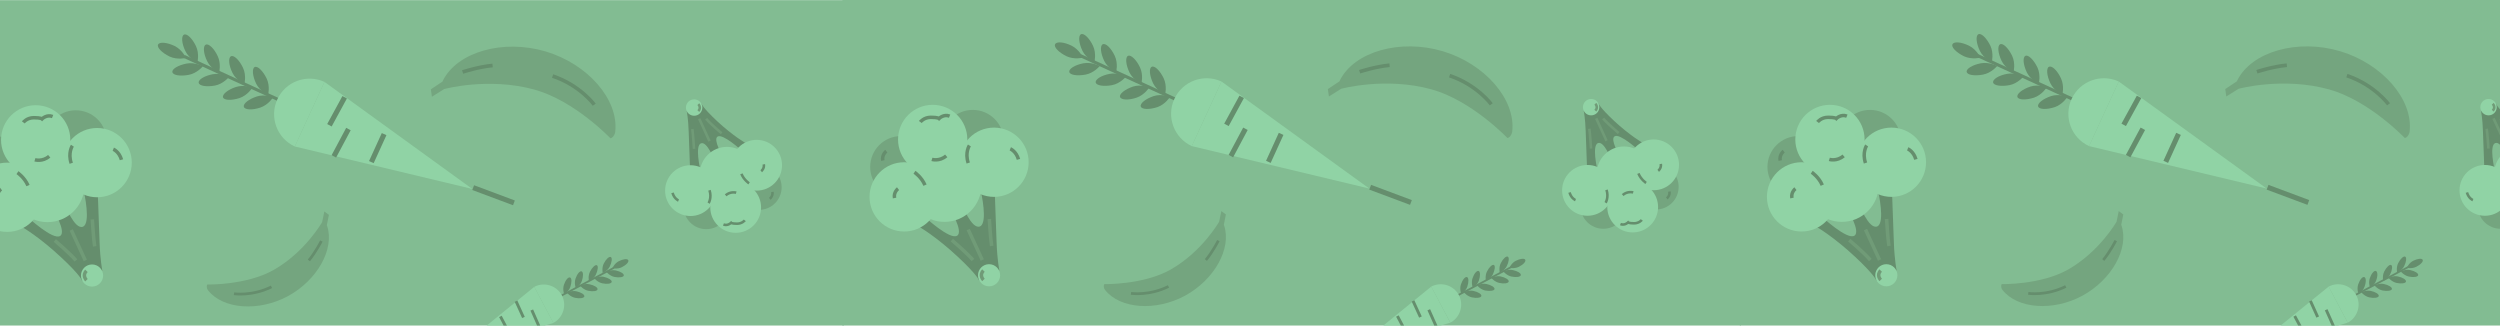 <?xml version="1.0" encoding="utf-8"?>
<!-- Generator: Adobe Illustrator 21.1.0, SVG Export Plug-In . SVG Version: 6.00 Build 0)  -->
<svg version="1.1" id="Layer_1" xmlns="http://www.w3.org/2000/svg" xmlns:xlink="http://www.w3.org/1999/xlink" x="0px" y="0px"
	 viewBox="0 0 1920 250" style="enable-background:new 0 0 1920 250;" xml:space="preserve">
<style type="text/css">
	.st0{fill:#82BC92;}
	.st1{fill:#658E6D;}
	.st2{fill:#90D3A5;}
	.st3{fill:none;stroke:#658E6D;stroke-width:3.91;stroke-miterlimit:10;}
	.st4{fill:none;stroke:#658E6D;stroke-width:2.244;stroke-miterlimit:10;}
	.st5{fill:#74A57F;}
	.st6{fill:none;stroke:#658E6D;stroke-width:2.695;stroke-miterlimit:10;}
	.st7{fill:none;stroke:#709B77;stroke-width:2.695;stroke-miterlimit:10;}
	.st8{fill:none;stroke:#658E6D;stroke-width:1.983;stroke-miterlimit:10;}
	.st9{fill:none;stroke:#709B77;stroke-width:1.983;stroke-miterlimit:10;}
	.st10{fill:none;stroke:#658E6D;stroke-width:2.132;stroke-miterlimit:10;}
	.st11{fill:none;stroke:#658E6D;stroke-width:2.831;stroke-miterlimit:10;}
</style>
<g>
	<g>
		<g>
			<rect x="-41.9" y="0.1" class="st0" width="689.9" height="252.4"/>
		</g>
		<g>
			<g id="XMLID_258_">
				<g id="XMLID_262_">

						<rect id="XMLID_272_" x="181.7" y="16.7" transform="matrix(0.417 -0.909 0.909 0.417 49.795 202.541)" class="st1" width="2.4" height="91.4"/>
					<path id="XMLID_271_" class="st1" d="M181.2,66.8c6.2-2,12.7,0.5,12.7,0.5s-3.7,5.9-9.9,8c-6.2,2-11.9,1.8-12.7-0.5
						S175,68.8,181.2,66.8z"/>
					<path id="XMLID_270_" class="st1" d="M197.2,74.1c6.2-2,12.7,0.5,12.7,0.5s-3.7,5.9-9.9,8s-11.9,1.8-12.7-0.5
						C186.5,79.7,190.9,76.2,197.2,74.1z"/>
					<path id="XMLID_269_" class="st1" d="M163.4,57c6.5-1.2,12.5,2.1,12.5,2.1s-4.4,5.4-10.8,6.6s-12.1,0.3-12.5-2.1
						C152.1,61.2,157,58.2,163.4,57z"/>
					<path id="XMLID_268_" class="st1" d="M143.3,48.8c6.5-1.2,12.5,2.1,12.5,2.1s-4.4,5.4-10.9,6.6c-6.5,1.2-12.1,0.3-12.5-2.1
						C131.9,53,136.8,50.1,143.3,48.8z"/>
					<path id="XMLID_267_" class="st1" d="M134.1,35.3c5.9,2.9,8.8,9.2,8.8,9.2s-6.7,1.7-12.7-1.1c-5.9-2.9-9.9-7-8.8-9.2
						C122.5,32,128.2,32.5,134.1,35.3z"/>
					<path id="XMLID_266_" class="st1" d="M204.8,60.3c2.8,5.9,1.1,12.7,1.1,12.7s-6.3-2.9-9.2-8.8c-2.8-5.9-3.3-11.6-1.1-12.7
						S201.9,54.4,204.8,60.3z"/>
					<path id="XMLID_265_" class="st1" d="M186.6,52c2.8,5.9,1.1,12.7,1.1,12.7s-6.3-2.9-9.2-8.8s-3.3-11.6-1.1-12.7
						S183.8,46.1,186.6,52z"/>
					<path id="XMLID_264_" class="st1" d="M167.2,43.1c2.8,5.9,1.1,12.7,1.1,12.7s-6.3-2.9-9.2-8.8s-3.3-11.6-1.1-12.7
						S164.4,37.1,167.2,43.1z"/>
					<path id="XMLID_263_" class="st1" d="M150.5,35.4c2.8,5.9,1.1,12.7,1.1,12.7s-6.3-2.9-9.2-8.8s-3.3-11.6-1.1-12.7
						S147.7,29.5,150.5,35.4z"/>
				</g>
				<g id="XMLID_259_">
					<path id="XMLID_261_" class="st2" d="M226.4,112.5c-13.7-6.3-19.7-22.5-13.4-36.2s22.5-19.7,36.2-13.4"/>
					<polygon id="XMLID_260_" class="st2" points="226.4,112.5 362.7,145.1 249.2,62.9 					"/>
				</g>
			</g>
			<line class="st3" x1="264.7" y1="74.7" x2="253" y2="96.2"/>
			<line class="st3" x1="256.4" y1="120.1" x2="267.6" y2="99.1"/>
			<line class="st3" x1="285.2" y1="124.5" x2="295" y2="103"/>
			<line class="st3" x1="363.4" y1="144.1" x2="394.7" y2="155.8"/>
		</g>
		<g>
			<g id="XMLID_243_">
				<g id="XMLID_247_">

						<rect id="XMLID_257_" x="422" y="217.3" transform="matrix(0.884 -0.468 0.468 0.884 -49.893 234.972)" class="st1" width="52.5" height="1.4"/>
					<path id="XMLID_256_" class="st1" d="M446.9,215.7c-1.2,3.6-4.7,5.6-4.7,5.6s-1.4-3.7-0.2-7.3c1.2-3.6,3.3-6.1,4.7-5.6
						C448,208.9,448.1,212.1,446.9,215.7z"/>
					<path id="XMLID_255_" class="st1" d="M438,220.4c-1.2,3.6-4.7,5.6-4.7,5.6s-1.4-3.7-0.2-7.3c1.2-3.6,3.3-6.1,4.7-5.6
						C439.2,213.6,439.2,216.8,438,220.4z"/>
					<path id="XMLID_254_" class="st1" d="M457.6,211c-1.7,3.4-5.3,5-5.3,5s-0.9-3.9,0.8-7.3c1.7-3.4,4.1-5.6,5.3-5
						S459.2,207.6,457.6,211z"/>
					<path id="XMLID_253_" class="st1" d="M468.3,204.7c-1.7,3.4-5.4,5-5.4,5s-0.9-3.9,0.8-7.3c1.7-3.4,4.1-5.6,5.4-5
						C470.3,198,470,201.3,468.3,204.7z"/>
					<path id="XMLID_252_" class="st1" d="M477.6,205.2c-3.4,1.7-7.3,0.8-7.3,0.8s1.6-3.7,4.9-5.4c3.4-1.7,6.6-2.1,7.3-0.8
						C483.2,201.1,481,203.5,477.6,205.2z"/>
					<path id="XMLID_251_" class="st1" d="M441.6,228.7c-3.7-0.8-6.2-3.9-6.2-3.9s3.5-1.9,7.2-1.1c3.7,0.8,6.4,2.5,6.2,3.9
						C448.5,229,445.3,229.5,441.6,228.7z"/>
					<path id="XMLID_250_" class="st1" d="M451.7,223.3c-3.7-0.8-6.2-3.9-6.2-3.9s3.5-1.9,7.2-1.1s6.5,2.5,6.2,3.9
						C458.7,223.6,455.4,224.1,451.7,223.3z"/>
					<path id="XMLID_249_" class="st1" d="M462.6,217.6c-3.7-0.8-6.2-3.9-6.2-3.9s3.5-1.9,7.2-1.1c3.7,0.8,6.4,2.5,6.2,3.9
						C469.5,217.9,466.3,218.4,462.6,217.6z"/>
					<path id="XMLID_248_" class="st1" d="M471.9,212.7c-3.7-0.8-6.2-3.9-6.2-3.9s3.5-1.9,7.2-1.1c3.7,0.8,6.4,2.5,6.2,3.9
						C478.8,212.9,475.6,213.4,471.9,212.7z"/>
				</g>
				<g id="XMLID_244_">
					<path id="XMLID_246_" class="st2" d="M410.3,220.3c7.6-4,17.1-1.1,21.2,6.5c4,7.6,1.1,17.1-6.5,21.2"/>
					<polygon id="XMLID_245_" class="st2" points="410.3,220.3 347.9,271.1 425,248 					"/>
				</g>
			</g>
			<line class="st4" x1="414.1" y1="251" x2="408.4" y2="238.1"/>
			<line class="st4" x1="396.3" y1="231.3" x2="402" y2="243.8"/>
			<line class="st4" x1="384.3" y1="243" x2="390.6" y2="254.9"/>
		</g>
		<g>
			<g>
				<circle class="st5" cx="3.1" cy="128.5" r="23.7"/>
				<circle class="st5" cx="58.2" cy="108.4" r="23.7"/>
				<g>
					<path class="st1" d="M15.6,173.8c0.9-0.1,15.2,8.7,31.2,23.7C62.2,211.8,63,215.6,63,215.6l15.6-7.8c0,0-1.6-7.6-2.1-21.1
						c-0.7-20.2-1.6-42.8-1.5-41.9l-10.5,2.7c0,0,5.5,24-0.8,26.6c-6.5,2.6-14.1-17.5-14.1-17.5l-8.7,4.5c0,0,10.3,16.9,5.3,20.1
						c-5.5,3.6-25.1-14.6-25.1-14.6L15.6,173.8z"/>
					<circle class="st2" cx="5.5" cy="151.5" r="26.6"/>
					<circle class="st2" cx="27.4" cy="107.4" r="26.6"/>
					<circle class="st2" cx="74.6" cy="124.9" r="26.6"/>
					<circle class="st2" cx="36.5" cy="142.2" r="28.4"/>
					<circle class="st2" cx="70.7" cy="211.6" r="8.5"/>
				</g>
			</g>
			<path class="st6" d="M13.4,132.6c0,0,5.4,3.6,8.1,9.9"/>
			<path class="st6" d="M55.6,111.9c0,0-3.6,5.4-0.9,13.5"/>
			<path class="st6" d="M26.8,122.7c0,0,5.8,1.8,11-2.7"/>
			<path class="st6" d="M0.8,145.2c0,0-3.6,2.7-2.7,7.2"/>
			<path class="st6" d="M87,114.6c0,0,4.5,1.8,6.3,8.1"/>
			<path class="st6" d="M17.9,94c0,0,2.7-3.6,8.1-3.6s6.3,0.9,6.3,0.9s3.6-3.6,8.1-1.8"/>
			<path class="st7" d="M42.1,184.7c0,0,11.7,9.9,16.2,15.3"/>
			<path class="st7" d="M70.9,168.5c0,0,0.9,15.3,1.8,20.7"/>
			<line class="st7" x1="54.7" y1="176.6" x2="65.5" y2="200"/>
			<path class="st7" d="M66.4,215.2c0,0-3.6-3.6,0-7.2"/>
		</g>
		<g>
			<g>
				<circle class="st5" cx="582.9" cy="143.8" r="17.4"/>
				<circle class="st5" cx="542.4" cy="158.6" r="17.4"/>
				<g>
					<path class="st1" d="M573.7,110.4c-0.6,0-11.2-6.4-23-17.4c-11.3-10.6-11.9-13.3-11.9-13.3l-11.4,5.7c0,0,1.2,5.6,1.5,15.5
						c0.5,14.9,1.2,31.5,1.1,30.8l7.7-2c0,0-4.1-17.7,0.6-19.6c4.8-1.9,10.3,12.9,10.3,12.9l6.4-3.3c0,0-7.6-12.4-3.9-14.8
						c4-2.6,18.5,10.7,18.5,10.7L573.7,110.4z"/>
					<circle class="st2" cx="581.1" cy="126.9" r="19.5"/>
					<circle class="st2" cx="565" cy="159.3" r="19.5"/>
					<circle class="st2" cx="530.3" cy="146.4" r="19.5"/>
					<circle class="st2" cx="558.3" cy="133.7" r="20.9"/>
					<circle class="st2" cx="533.1" cy="82.6" r="6.3"/>
				</g>
			</g>
			<path class="st8" d="M575.3,140.8c0,0-4-2.6-5.9-7.3"/>
			<path class="st8" d="M544.2,156c0,0,2.6-4,0.7-9.9"/>
			<path class="st8" d="M565.4,148c0,0-4.3-1.3-8.1,2"/>
			<path class="st8" d="M584.6,131.5c0,0,2.6-2,2-5.3"/>
			<path class="st8" d="M591.2,152.7c0,0,2.6-2,2-5.3"/>
			<path class="st8" d="M521.1,154c0,0-3.3-1.3-4.6-5.9"/>
			<path class="st8" d="M572,169.2c0,0-2,2.6-5.9,2.6c-4,0-4.6-0.7-4.6-0.7s-2.6,2.6-5.9,1.3"/>
			<path class="st9" d="M554.2,102.4c0,0-8.6-7.3-11.9-11.2"/>
			<path class="st9" d="M533,114.3c0,0-0.7-11.2-1.3-15.2"/>
			<line class="st9" x1="544.9" y1="108.4" x2="537" y2="91.2"/>
			<path class="st9" d="M536.3,80c0,0,2.6,2.6,0,5.3"/>
		</g>
		<g>
			<path class="st5" d="M247.4,170.6c0,0-13.1,23-37.2,36.7c-21,11.9-51,11.2-51,11.2c-0.3,0.4-0.4,1-0.4,1.6l0,0c0,0,0,0,0,0
				c0,0.2,0,0.5,0.1,0.7c0,0.1,0,0.1,0,0.2c0,0.2,0.1,0.4,0.1,0.5c0,0.1,0.1,0.2,0.1,0.2c0.1,0.2,0.1,0.3,0.2,0.5
				c0,0.1,0.1,0.1,0.1,0.2c0.1,0.2,0.3,0.4,0.4,0.6c11.6,14.6,39,16.5,61.4,4.4c22.4-12.2,36-36.2,30-54c0-0.1-0.1-0.3-0.2-0.4l0,0
				l1.6-8l-3.5-2.6L247.4,170.6z"/>
			<path class="st10" d="M179.7,225.6c0,0,13.9,2.1,28.8-5.3"/>
			<path class="st10" d="M246.8,185.1c0,0-4.3,8.5-9.6,14.9"/>
		</g>
		<g>
			<path class="st5" d="M341.1,68.4c0,0,33.9-9.3,69.3,0.4c30.9,8.5,58.4,37.4,58.4,37.4c0.7-0.1,1.3-0.5,1.9-1.1l0,0c0,0,0,0,0,0
				c0.2-0.2,0.4-0.5,0.6-0.8c0.1-0.1,0.1-0.2,0.1-0.2c0.1-0.2,0.3-0.4,0.4-0.6c0.1-0.1,0.1-0.2,0.1-0.3c0.1-0.2,0.2-0.4,0.3-0.7
				c0-0.1,0.1-0.2,0.1-0.3c0.1-0.3,0.2-0.6,0.2-1c2.8-24.7-21.1-52.1-53.5-61.7c-32.4-9.6-67.8,0.2-78.9,22.5
				c-0.1,0.2-0.1,0.4-0.2,0.6l0,0l-9,6l0.8,5.7L341.1,68.4z"/>
			<path class="st11" d="M456.4,80.4c0,0-11-15-32-22"/>
			<path class="st11" d="M355.3,55.3c0,0,12-4,23-5"/>
		</g>
	</g>
	<g>
		<g>
			<rect x="647" y="-0.2" class="st0" width="689.9" height="252.4"/>
		</g>
		<g>
			<g id="XMLID_227_">
				<g id="XMLID_232_">

						<rect id="XMLID_242_" x="870.6" y="16.4" transform="matrix(0.417 -0.909 0.909 0.417 451.334 828.378)" class="st1" width="2.4" height="91.4"/>
					<path id="XMLID_241_" class="st1" d="M870.1,66.5c6.2-2,12.7,0.5,12.7,0.5s-3.7,5.9-9.9,8s-11.9,1.8-12.7-0.5
						S863.9,68.6,870.1,66.5z"/>
					<path id="XMLID_240_" class="st1" d="M886,73.8c6.2-2,12.7,0.5,12.7,0.5s-3.7,5.9-9.9,8c-6.2,2-11.9,1.8-12.7-0.5
						C875.4,79.4,879.8,75.9,886,73.8z"/>
					<path id="XMLID_239_" class="st1" d="M852.3,56.7c6.5-1.2,12.5,2.1,12.5,2.1s-4.4,5.4-10.8,6.6s-12.1,0.3-12.5-2.1
						S845.9,57.9,852.3,56.7z"/>
					<path id="XMLID_238_" class="st1" d="M832.1,48.6c6.5-1.2,12.5,2.1,12.5,2.1s-4.4,5.4-10.9,6.6s-12.1,0.3-12.5-2.1
						C820.8,52.8,825.7,49.8,832.1,48.6z"/>
					<path id="XMLID_237_" class="st1" d="M823,35.1c5.9,2.9,8.8,9.2,8.8,9.2s-6.7,1.7-12.7-1.1c-5.9-2.9-9.9-7-8.8-9.2
						C811.4,31.7,817.1,32.2,823,35.1z"/>
					<path id="XMLID_236_" class="st1" d="M893.7,60.1c2.8,5.9,1.1,12.7,1.1,12.7s-6.3-2.9-9.2-8.8c-2.8-5.9-3.3-11.6-1.1-12.7
						C886.7,50.2,890.8,54.1,893.7,60.1z"/>
					<path id="XMLID_235_" class="st1" d="M875.5,51.7c2.8,5.9,1.1,12.7,1.1,12.7s-6.3-2.9-9.2-8.8c-2.8-5.9-3.3-11.6-1.1-12.7
						S872.7,45.8,875.5,51.7z"/>
					<path id="XMLID_234_" class="st1" d="M856.1,42.8c2.8,5.9,1.1,12.7,1.1,12.7s-6.3-2.9-9.2-8.8c-2.8-5.9-3.3-11.6-1.1-12.7
						C849.2,32.9,853.3,36.9,856.1,42.8z"/>
					<path id="XMLID_233_" class="st1" d="M839.4,35.1c2.8,5.9,1.1,12.7,1.1,12.7s-6.3-2.9-9.2-8.8c-2.8-5.9-3.3-11.6-1.1-12.7
						S836.6,29.2,839.4,35.1z"/>
				</g>
				<g id="XMLID_228_">
					<path id="XMLID_231_" class="st2" d="M915.3,112.2c-13.7-6.3-19.7-22.5-13.4-36.2s22.5-19.7,36.2-13.4"/>
					<polygon id="XMLID_229_" class="st2" points="915.3,112.2 1051.6,144.8 938.1,62.6 					"/>
				</g>
			</g>
			<line class="st3" x1="953.6" y1="74.4" x2="941.9" y2="95.9"/>
			<line class="st3" x1="945.3" y1="119.9" x2="956.5" y2="98.9"/>
			<line class="st3" x1="974.1" y1="124.3" x2="983.9" y2="102.8"/>
			<line class="st3" x1="1052.3" y1="143.8" x2="1083.6" y2="155.5"/>
		</g>
		<g>
			<g id="XMLID_212_">
				<g id="XMLID_216_">

						<rect id="XMLID_226_" x="1110.9" y="217" transform="matrix(0.884 -0.468 0.468 0.884 30.222 557.14)" class="st1" width="52.5" height="1.4"/>
					<path id="XMLID_225_" class="st1" d="M1135.8,215.4c-1.2,3.6-4.7,5.6-4.7,5.6s-1.4-3.7-0.2-7.3c1.2-3.6,3.3-6.1,4.7-5.6
						C1136.9,208.6,1137,211.9,1135.8,215.4z"/>
					<path id="XMLID_224_" class="st1" d="M1126.9,220.1c-1.2,3.6-4.7,5.6-4.7,5.6s-1.4-3.7-0.2-7.3c1.2-3.6,3.3-6.1,4.7-5.6
						C1128,213.3,1128.1,216.6,1126.9,220.1z"/>
					<path id="XMLID_223_" class="st1" d="M1146.5,210.8c-1.7,3.4-5.3,5-5.3,5s-0.9-3.9,0.8-7.3c1.7-3.4,4.1-5.6,5.3-5
						S1148.1,207.4,1146.5,210.8z"/>
					<path id="XMLID_222_" class="st1" d="M1157.2,204.4c-1.7,3.4-5.4,5-5.4,5s-0.9-3.9,0.8-7.3c1.7-3.4,4.1-5.6,5.4-5
						C1159.2,197.8,1158.9,201,1157.2,204.4z"/>
					<path id="XMLID_221_" class="st1" d="M1166.5,204.9c-3.4,1.7-7.3,0.8-7.3,0.8s1.6-3.7,4.9-5.4c3.4-1.7,6.6-2.1,7.3-0.8
						C1172.1,200.8,1169.9,203.2,1166.5,204.9z"/>
					<path id="XMLID_220_" class="st1" d="M1130.5,228.4c-3.7-0.8-6.2-3.9-6.2-3.9s3.5-1.9,7.2-1.1c3.7,0.8,6.4,2.5,6.2,3.9
						C1137.4,228.7,1134.2,229.2,1130.5,228.4z"/>
					<path id="XMLID_219_" class="st1" d="M1140.6,223.1c-3.7-0.8-6.2-3.9-6.2-3.9s3.5-1.9,7.2-1.1c3.7,0.8,6.4,2.5,6.2,3.9
						C1147.6,223.3,1144.3,223.8,1140.6,223.1z"/>
					<path id="XMLID_218_" class="st1" d="M1151.5,217.3c-3.7-0.8-6.2-3.9-6.2-3.9s3.5-1.9,7.2-1.1c3.7,0.8,6.4,2.5,6.2,3.9
						C1158.4,217.6,1155.2,218.1,1151.5,217.3z"/>
					<path id="XMLID_217_" class="st1" d="M1160.8,212.4c-3.7-0.8-6.2-3.9-6.2-3.9s3.5-1.9,7.2-1.1c3.7,0.8,6.5,2.5,6.2,3.9
						C1167.7,212.7,1164.5,213.2,1160.8,212.4z"/>
				</g>
				<g id="XMLID_213_">
					<path id="XMLID_215_" class="st2" d="M1099.2,220.1c7.6-4,17.1-1.1,21.2,6.5c4,7.6,1.1,17.1-6.5,21.2"/>
					<polygon id="XMLID_214_" class="st2" points="1099.2,220.1 1036.8,270.8 1113.8,247.8 					"/>
				</g>
			</g>
			<line class="st4" x1="1103" y1="250.7" x2="1097.3" y2="237.9"/>
			<line class="st4" x1="1085.2" y1="231.1" x2="1090.9" y2="243.5"/>
			<line class="st4" x1="1073.2" y1="242.7" x2="1079.5" y2="254.6"/>
		</g>
		<g>
			<g>
				<circle class="st5" cx="692" cy="128.2" r="23.7"/>
				<circle class="st5" cx="747.1" cy="108.1" r="23.7"/>
				<g>
					<path class="st1" d="M704.5,173.6c0.9-0.1,15.2,8.7,31.2,23.7c15.3,14.3,16.2,18.1,16.2,18.1l15.6-7.8c0,0-1.6-7.6-2.1-21.1
						c-0.7-20.2-1.6-42.8-1.5-41.9l-10.5,2.7c0,0,5.5,24-0.8,26.6c-6.5,2.6-14.1-17.5-14.1-17.5l-8.7,4.5c0,0,10.3,16.9,5.3,20.1
						c-5.5,3.6-25.1-14.6-25.1-14.6L704.5,173.6z"/>
					<circle class="st2" cx="694.4" cy="151.2" r="26.6"/>
					<circle class="st2" cx="716.3" cy="107.1" r="26.6"/>
					<circle class="st2" cx="763.4" cy="124.6" r="26.6"/>
					<circle class="st2" cx="725.4" cy="142" r="28.4"/>
					<circle class="st2" cx="759.6" cy="211.4" r="8.5"/>
				</g>
			</g>
			<path class="st6" d="M702.3,132.3c0,0,5.4,3.6,8.1,9.9"/>
			<path class="st6" d="M744.5,111.7c0,0-3.6,5.4-0.9,13.5"/>
			<path class="st6" d="M715.7,122.4c0,0,5.8,1.8,11-2.7"/>
			<path class="st6" d="M689.7,144.9c0,0-3.6,2.7-2.7,7.2"/>
			<path class="st6" d="M680.7,116.1c0,0-3.6,2.7-2.7,7.2"/>
			<path class="st6" d="M775.9,114.3c0,0,4.5,1.8,6.3,8.1"/>
			<path class="st6" d="M706.8,93.7c0,0,2.7-3.6,8.1-3.6s6.3,0.9,6.3,0.9s3.6-3.6,8.1-1.8"/>
			<path class="st7" d="M731,184.4c0,0,11.7,9.9,16.2,15.3"/>
			<path class="st7" d="M759.8,168.2c0,0,0.9,15.3,1.8,20.7"/>
			<line class="st7" x1="743.6" y1="176.3" x2="754.4" y2="199.7"/>
			<path class="st7" d="M755.3,215c0,0-3.6-3.6,0-7.2"/>
		</g>
		<g>
			<g>
				<circle class="st5" cx="1271.8" cy="143.5" r="17.4"/>
				<circle class="st5" cx="1231.3" cy="158.3" r="17.4"/>
				<g>
					<path class="st1" d="M1262.6,110.2c-0.6,0-11.2-6.4-23-17.4c-11.3-10.6-11.9-13.3-11.9-13.3l-11.4,5.7c0,0,1.2,5.6,1.5,15.5
						c0.5,14.9,1.2,31.5,1.1,30.8l7.7-2c0,0-4.1-17.7,0.6-19.6c4.8-1.9,10.3,12.9,10.3,12.9l6.4-3.3c0,0-7.6-12.4-3.9-14.8
						c4-2.6,18.5,10.7,18.5,10.7L1262.6,110.2z"/>
					<circle class="st2" cx="1270" cy="126.6" r="19.5"/>
					<circle class="st2" cx="1253.9" cy="159" r="19.5"/>
					<circle class="st2" cx="1219.2" cy="146.2" r="19.5"/>
					<circle class="st2" cx="1247.2" cy="133.4" r="20.9"/>
					<circle class="st2" cx="1222" cy="82.3" r="6.3"/>
				</g>
			</g>
			<path class="st8" d="M1264.2,140.5c0,0-4-2.6-5.9-7.3"/>
			<path class="st8" d="M1233.1,155.7c0,0,2.6-4,0.7-9.9"/>
			<path class="st8" d="M1254.3,147.8c0,0-4.3-1.3-8.1,2"/>
			<path class="st8" d="M1273.5,131.2c0,0,2.6-2,2-5.3"/>
			<path class="st8" d="M1280.1,152.4c0,0,2.6-2,2-5.3"/>
			<path class="st8" d="M1210,153.7c0,0-3.3-1.3-4.6-5.9"/>
			<path class="st8" d="M1260.9,168.9c0,0-2,2.6-5.9,2.6c-4,0-4.6-0.7-4.6-0.7s-2.6,2.6-5.9,1.3"/>
			<path class="st9" d="M1243.1,102.2c0,0-8.6-7.3-11.9-11.2"/>
			<path class="st9" d="M1221.9,114.1c0,0-0.7-11.2-1.3-15.2"/>
			<line class="st9" x1="1233.8" y1="108.1" x2="1225.9" y2="90.9"/>
			<path class="st9" d="M1225.2,79.7c0,0,2.6,2.6,0,5.3"/>
		</g>
		<g>
			<path class="st5" d="M936.3,170.3c0,0-13.1,23-37.2,36.7c-21,11.9-51,11.2-51,11.2c-0.3,0.4-0.4,1-0.4,1.6l0,0c0,0,0,0,0,0
				c0,0.2,0,0.5,0.1,0.7c0,0.1,0,0.1,0,0.2c0,0.2,0.1,0.4,0.1,0.5c0,0.1,0.1,0.2,0.1,0.2c0.1,0.2,0.1,0.3,0.2,0.5
				c0,0.1,0.1,0.1,0.1,0.2c0.1,0.2,0.3,0.4,0.4,0.6c11.6,14.6,39,16.5,61.4,4.4c22.4-12.2,36-36.2,30-54c0-0.1-0.1-0.3-0.2-0.4l0,0
				l1.6-8l-3.5-2.6L936.3,170.3z"/>
			<path class="st10" d="M868.6,225.3c0,0,13.9,2.1,28.8-5.3"/>
			<path class="st10" d="M935.7,184.8c0,0-4.3,8.5-9.6,14.9"/>
		</g>
		<g>
			<path class="st5" d="M1030,68.2c0,0,33.9-9.3,69.3,0.4c30.9,8.5,58.4,37.4,58.4,37.4c0.7-0.1,1.3-0.5,1.9-1.1l0,0c0,0,0,0,0,0
				c0.2-0.2,0.4-0.5,0.6-0.8c0.1-0.1,0.1-0.2,0.1-0.2c0.1-0.2,0.3-0.4,0.4-0.6c0.1-0.1,0.1-0.2,0.1-0.3c0.1-0.2,0.2-0.4,0.3-0.7
				c0-0.1,0.1-0.2,0.1-0.3c0.1-0.3,0.2-0.6,0.2-1c2.8-24.7-21.1-52.1-53.5-61.7c-32.4-9.6-67.8,0.2-78.9,22.5
				c-0.1,0.2-0.1,0.4-0.2,0.6l0,0l-9,6l0.8,5.7L1030,68.2z"/>
			<path class="st11" d="M1145.3,80.1c0,0-11-15-32-22"/>
			<path class="st11" d="M1044.2,55.1c0,0,12-4,23-5"/>
		</g>
	</g>
	<g>
		<g>
			<rect x="1336.2" y="-0.2" class="st0" width="653.8" height="252.4"/>
		</g>
		<g>
			<g id="XMLID_197_">
				<g id="XMLID_201_">

						<rect id="XMLID_211_" x="1559.7" y="16.4" transform="matrix(0.417 -0.909 0.909 0.417 852.788 1454.611)" class="st1" width="2.4" height="91.4"/>
					<path id="XMLID_210_" class="st1" d="M1559.3,66.5c6.2-2,12.7,0.5,12.7,0.5s-3.7,5.9-9.9,8c-6.2,2-11.9,1.8-12.7-0.5
						S1553,68.6,1559.3,66.5z"/>
					<path id="XMLID_209_" class="st1" d="M1575.2,73.8c6.2-2,12.7,0.5,12.7,0.5s-3.7,5.9-9.9,8c-6.2,2-11.9,1.8-12.7-0.5
						C1564.5,79.4,1569,75.9,1575.2,73.8z"/>
					<path id="XMLID_208_" class="st1" d="M1541.5,56.7c6.5-1.2,12.5,2.1,12.5,2.1s-4.4,5.4-10.8,6.6s-12.1,0.3-12.5-2.1
						S1535,57.9,1541.5,56.7z"/>
					<path id="XMLID_207_" class="st1" d="M1521.3,48.6c6.5-1.2,12.5,2.1,12.5,2.1s-4.4,5.4-10.9,6.6c-6.5,1.2-12.1,0.3-12.5-2.1
						S1514.9,49.8,1521.3,48.6z"/>
					<path id="XMLID_206_" class="st1" d="M1512.2,35.1c5.9,2.9,8.8,9.2,8.8,9.2s-6.7,1.7-12.7-1.1c-5.9-2.9-9.9-7-8.8-9.2
						C1500.6,31.7,1506.3,32.2,1512.2,35.1z"/>
					<path id="XMLID_205_" class="st1" d="M1582.8,60.1c2.8,5.9,1.1,12.7,1.1,12.7s-6.3-2.9-9.2-8.8c-2.8-5.9-3.3-11.6-1.1-12.7
						C1575.9,50.2,1580,54.1,1582.8,60.1z"/>
					<path id="XMLID_204_" class="st1" d="M1564.7,51.7c2.8,5.9,1.1,12.7,1.1,12.7s-6.3-2.9-9.2-8.8c-2.8-5.9-3.3-11.6-1.1-12.7
						C1557.7,41.8,1561.8,45.8,1564.7,51.7z"/>
					<path id="XMLID_203_" class="st1" d="M1545.3,42.8c2.8,5.9,1.1,12.7,1.1,12.7s-6.3-2.9-9.2-8.8c-2.8-5.9-3.3-11.6-1.1-12.7
						C1538.3,32.9,1542.4,36.9,1545.3,42.8z"/>
					<path id="XMLID_202_" class="st1" d="M1528.6,35.1c2.8,5.9,1.1,12.7,1.1,12.7s-6.3-2.9-9.2-8.8c-2.8-5.9-3.3-11.6-1.1-12.7
						C1521.6,25.2,1525.7,29.2,1528.6,35.1z"/>
				</g>
				<g id="XMLID_198_">
					<path id="XMLID_200_" class="st2" d="M1604.4,112.2c-13.7-6.3-19.7-22.5-13.4-36.2c6.3-13.7,22.5-19.7,36.2-13.4"/>
					<polygon id="XMLID_199_" class="st2" points="1604.4,112.2 1740.8,144.8 1627.2,62.6 					"/>
				</g>
			</g>
			<line class="st3" x1="1642.8" y1="74.4" x2="1631" y2="95.9"/>
			<line class="st3" x1="1634.4" y1="119.9" x2="1645.7" y2="98.9"/>
			<line class="st3" x1="1663.3" y1="124.3" x2="1673.1" y2="102.8"/>
			<line class="st3" x1="1741.5" y1="143.8" x2="1772.8" y2="155.5"/>
		</g>
		<g>
			<g id="XMLID_179_">
				<g id="XMLID_183_">

						<rect id="XMLID_196_" x="1800.1" y="217" transform="matrix(0.884 -0.468 0.468 0.884 110.243 879.463)" class="st1" width="52.5" height="1.4"/>
					<path id="XMLID_195_" class="st1" d="M1824.9,215.4c-1.2,3.6-4.7,5.6-4.7,5.6s-1.4-3.7-0.2-7.3c1.2-3.6,3.3-6.1,4.7-5.6
						C1826.1,208.6,1826.2,211.9,1824.9,215.4z"/>
					<path id="XMLID_194_" class="st1" d="M1816,220.1c-1.2,3.6-4.7,5.6-4.7,5.6s-1.4-3.7-0.2-7.3c1.2-3.6,3.3-6.1,4.7-5.6
						C1817.2,213.3,1817.3,216.6,1816,220.1z"/>
					<path id="XMLID_193_" class="st1" d="M1835.6,210.8c-1.7,3.4-5.3,5-5.3,5s-0.9-3.9,0.8-7.3c1.7-3.4,4.1-5.6,5.3-5
						S1837.3,207.4,1835.6,210.8z"/>
					<path id="XMLID_192_" class="st1" d="M1846.4,204.4c-1.7,3.4-5.4,5-5.4,5s-0.9-3.9,0.8-7.3c1.7-3.4,4.1-5.6,5.4-5
						C1848.4,197.8,1848.1,201,1846.4,204.4z"/>
					<path id="XMLID_188_" class="st1" d="M1855.7,204.9c-3.4,1.7-7.3,0.8-7.3,0.8s1.6-3.7,4.9-5.4c3.4-1.7,6.6-2.1,7.3-0.8
						C1861.3,200.8,1859.1,203.2,1855.7,204.9z"/>
					<path id="XMLID_187_" class="st1" d="M1819.7,228.4c-3.7-0.8-6.2-3.9-6.2-3.9s3.5-1.9,7.2-1.1c3.7,0.8,6.4,2.5,6.2,3.9
						C1826.6,228.7,1823.4,229.2,1819.7,228.4z"/>
					<path id="XMLID_186_" class="st1" d="M1829.8,223.1c-3.7-0.8-6.2-3.9-6.2-3.9s3.5-1.9,7.2-1.1c3.7,0.8,6.4,2.5,6.2,3.9
						C1836.7,223.3,1833.5,223.8,1829.8,223.1z"/>
					<path id="XMLID_185_" class="st1" d="M1840.6,217.3c-3.7-0.8-6.2-3.9-6.2-3.9s3.5-1.9,7.2-1.1c3.7,0.8,6.4,2.5,6.2,3.9
						C1847.6,217.6,1844.3,218.1,1840.6,217.3z"/>
					<path id="XMLID_184_" class="st1" d="M1850,212.4c-3.7-0.8-6.2-3.9-6.2-3.9s3.5-1.9,7.2-1.1c3.7,0.8,6.4,2.5,6.2,3.9
						C1856.9,212.7,1853.7,213.2,1850,212.4z"/>
				</g>
				<g id="XMLID_180_">
					<path id="XMLID_182_" class="st2" d="M1788.4,220.1c7.6-4,17.1-1.1,21.2,6.5c4,7.6,1.1,17.1-6.5,21.2"/>
					<polygon id="XMLID_181_" class="st2" points="1788.4,220.1 1725.9,270.8 1803,247.8 					"/>
				</g>
			</g>
			<line class="st4" x1="1792.2" y1="250.7" x2="1786.5" y2="237.9"/>
			<line class="st4" x1="1774.4" y1="231.1" x2="1780" y2="243.5"/>
			<line class="st4" x1="1762.3" y1="242.7" x2="1768.7" y2="254.6"/>
		</g>
		<g>
			<g>
				<circle class="st5" cx="1381.1" cy="128.2" r="23.7"/>
				<circle class="st5" cx="1436.2" cy="108.1" r="23.7"/>
				<g>
					<path class="st1" d="M1393.6,173.6c0.9-0.1,15.2,8.7,31.2,23.7c15.3,14.3,16.2,18.1,16.2,18.1l15.6-7.8c0,0-1.6-7.6-2.1-21.1
						c-0.7-20.2-1.6-42.8-1.5-41.9l-10.5,2.7c0,0,5.5,24-0.8,26.6c-6.5,2.6-14.1-17.5-14.1-17.5l-8.7,4.5c0,0,10.3,16.9,5.3,20.1
						c-5.5,3.6-25.1-14.6-25.1-14.6L1393.6,173.6z"/>
					<circle class="st2" cx="1383.6" cy="151.2" r="26.6"/>
					<circle class="st2" cx="1405.4" cy="107.1" r="26.6"/>
					<circle class="st2" cx="1452.6" cy="124.6" r="26.6"/>
					<circle class="st2" cx="1414.5" cy="142" r="28.4"/>
					<circle class="st2" cx="1448.7" cy="211.4" r="8.5"/>
				</g>
			</g>
			<path class="st6" d="M1391.4,132.3c0,0,5.4,3.6,8.1,9.9"/>
			<path class="st6" d="M1433.6,111.7c0,0-3.6,5.4-0.9,13.5"/>
			<path class="st6" d="M1404.9,122.4c0,0,5.8,1.8,11-2.7"/>
			<path class="st6" d="M1378.9,144.9c0,0-3.6,2.7-2.7,7.2"/>
			<path class="st6" d="M1369.9,116.1c0,0-3.6,2.7-2.7,7.2"/>
			<path class="st6" d="M1465.1,114.3c0,0,4.5,1.8,6.3,8.1"/>
			<path class="st6" d="M1395.9,93.7c0,0,2.7-3.6,8.1-3.6c5.4,0,6.3,0.9,6.3,0.9s3.6-3.6,8.1-1.8"/>
			<path class="st7" d="M1420.2,184.4c0,0,11.7,9.9,16.2,15.3"/>
			<path class="st7" d="M1448.9,168.2c0,0,0.9,15.3,1.8,20.7"/>
			<line class="st7" x1="1432.7" y1="176.3" x2="1443.5" y2="199.7"/>
			<path class="st7" d="M1444.4,215c0,0-3.6-3.6,0-7.2"/>
		</g>
		<g>
			<g>
				<circle class="st5" cx="1920.4" cy="158.3" r="17.4"/>
				<g>
					<path class="st1" d="M1951.7,110.2c-0.6,0-11.2-6.4-23-17.4c-11.3-10.6-11.9-13.3-11.9-13.3l-11.4,5.7c0,0,1.2,5.6,1.5,15.5
						c0.5,14.9,1.2,31.5,1.1,30.8l7.7-2c0,0-4.1-17.7,0.6-19.6c4.8-1.9,10.3,12.9,10.3,12.9l6.4-3.3c0,0-7.6-12.4-3.9-14.8
						c4-2.6,18.5,10.7,18.5,10.7L1951.7,110.2z"/>
					<circle class="st2" cx="1908.4" cy="146.2" r="19.5"/>
					<circle class="st2" cx="1936.4" cy="133.4" r="20.9"/>
					<circle class="st2" cx="1911.2" cy="82.3" r="6.3"/>
				</g>
			</g>
			<path class="st8" d="M1899.2,153.7c0,0-3.3-1.3-4.6-5.9"/>
			<path class="st9" d="M1932.2,102.2c0,0-8.6-7.3-11.9-11.2"/>
			<path class="st9" d="M1911.1,114.1c0,0-0.7-11.2-1.3-15.2"/>
			<line class="st9" x1="1923" y1="108.1" x2="1915" y2="90.9"/>
			<path class="st9" d="M1914.4,79.7c0,0,2.6,2.6,0,5.3"/>
		</g>
		<g>
			<path class="st5" d="M1625.5,170.3c0,0-13.1,23-37.2,36.7c-21,11.9-51,11.2-51,11.2c-0.3,0.4-0.4,1-0.4,1.6l0,0c0,0,0,0,0,0
				c0,0.2,0,0.5,0.1,0.7c0,0.1,0,0.1,0,0.2c0,0.2,0.1,0.4,0.1,0.5c0,0.1,0.1,0.2,0.1,0.2c0.1,0.2,0.1,0.3,0.2,0.5
				c0,0.1,0.1,0.1,0.1,0.2c0.1,0.2,0.3,0.4,0.4,0.6c11.6,14.6,39,16.5,61.4,4.4c22.4-12.2,36-36.2,30-54c0-0.1-0.1-0.3-0.2-0.4l0,0
				l1.6-8l-3.5-2.6L1625.5,170.3z"/>
			<path class="st10" d="M1557.7,225.3c0,0,13.9,2.1,28.8-5.3"/>
			<path class="st10" d="M1624.9,184.8c0,0-4.3,8.5-9.6,14.9"/>
		</g>
		<g>
			<path class="st5" d="M1719.2,68.2c0,0,33.9-9.3,69.3,0.4c30.9,8.5,58.4,37.4,58.4,37.4c0.7-0.1,1.3-0.5,1.9-1.1l0,0c0,0,0,0,0,0
				c0.2-0.2,0.4-0.5,0.6-0.8c0.1-0.1,0.1-0.2,0.1-0.2c0.1-0.2,0.3-0.4,0.4-0.6c0.1-0.1,0.1-0.2,0.1-0.3c0.1-0.2,0.2-0.4,0.3-0.7
				c0-0.1,0.1-0.2,0.1-0.3c0.1-0.3,0.2-0.6,0.2-1c2.8-24.7-21.1-52.1-53.5-61.7c-32.4-9.6-67.8,0.2-78.9,22.5
				c-0.1,0.2-0.1,0.4-0.2,0.6l0,0l-9,6l0.8,5.7L1719.2,68.2z"/>
			<path class="st11" d="M1834.4,80.1c0,0-11-15-32-22"/>
			<path class="st11" d="M1733.3,55.1c0,0,12-4,23-5"/>
		</g>
	</g>
</g>
</svg>
